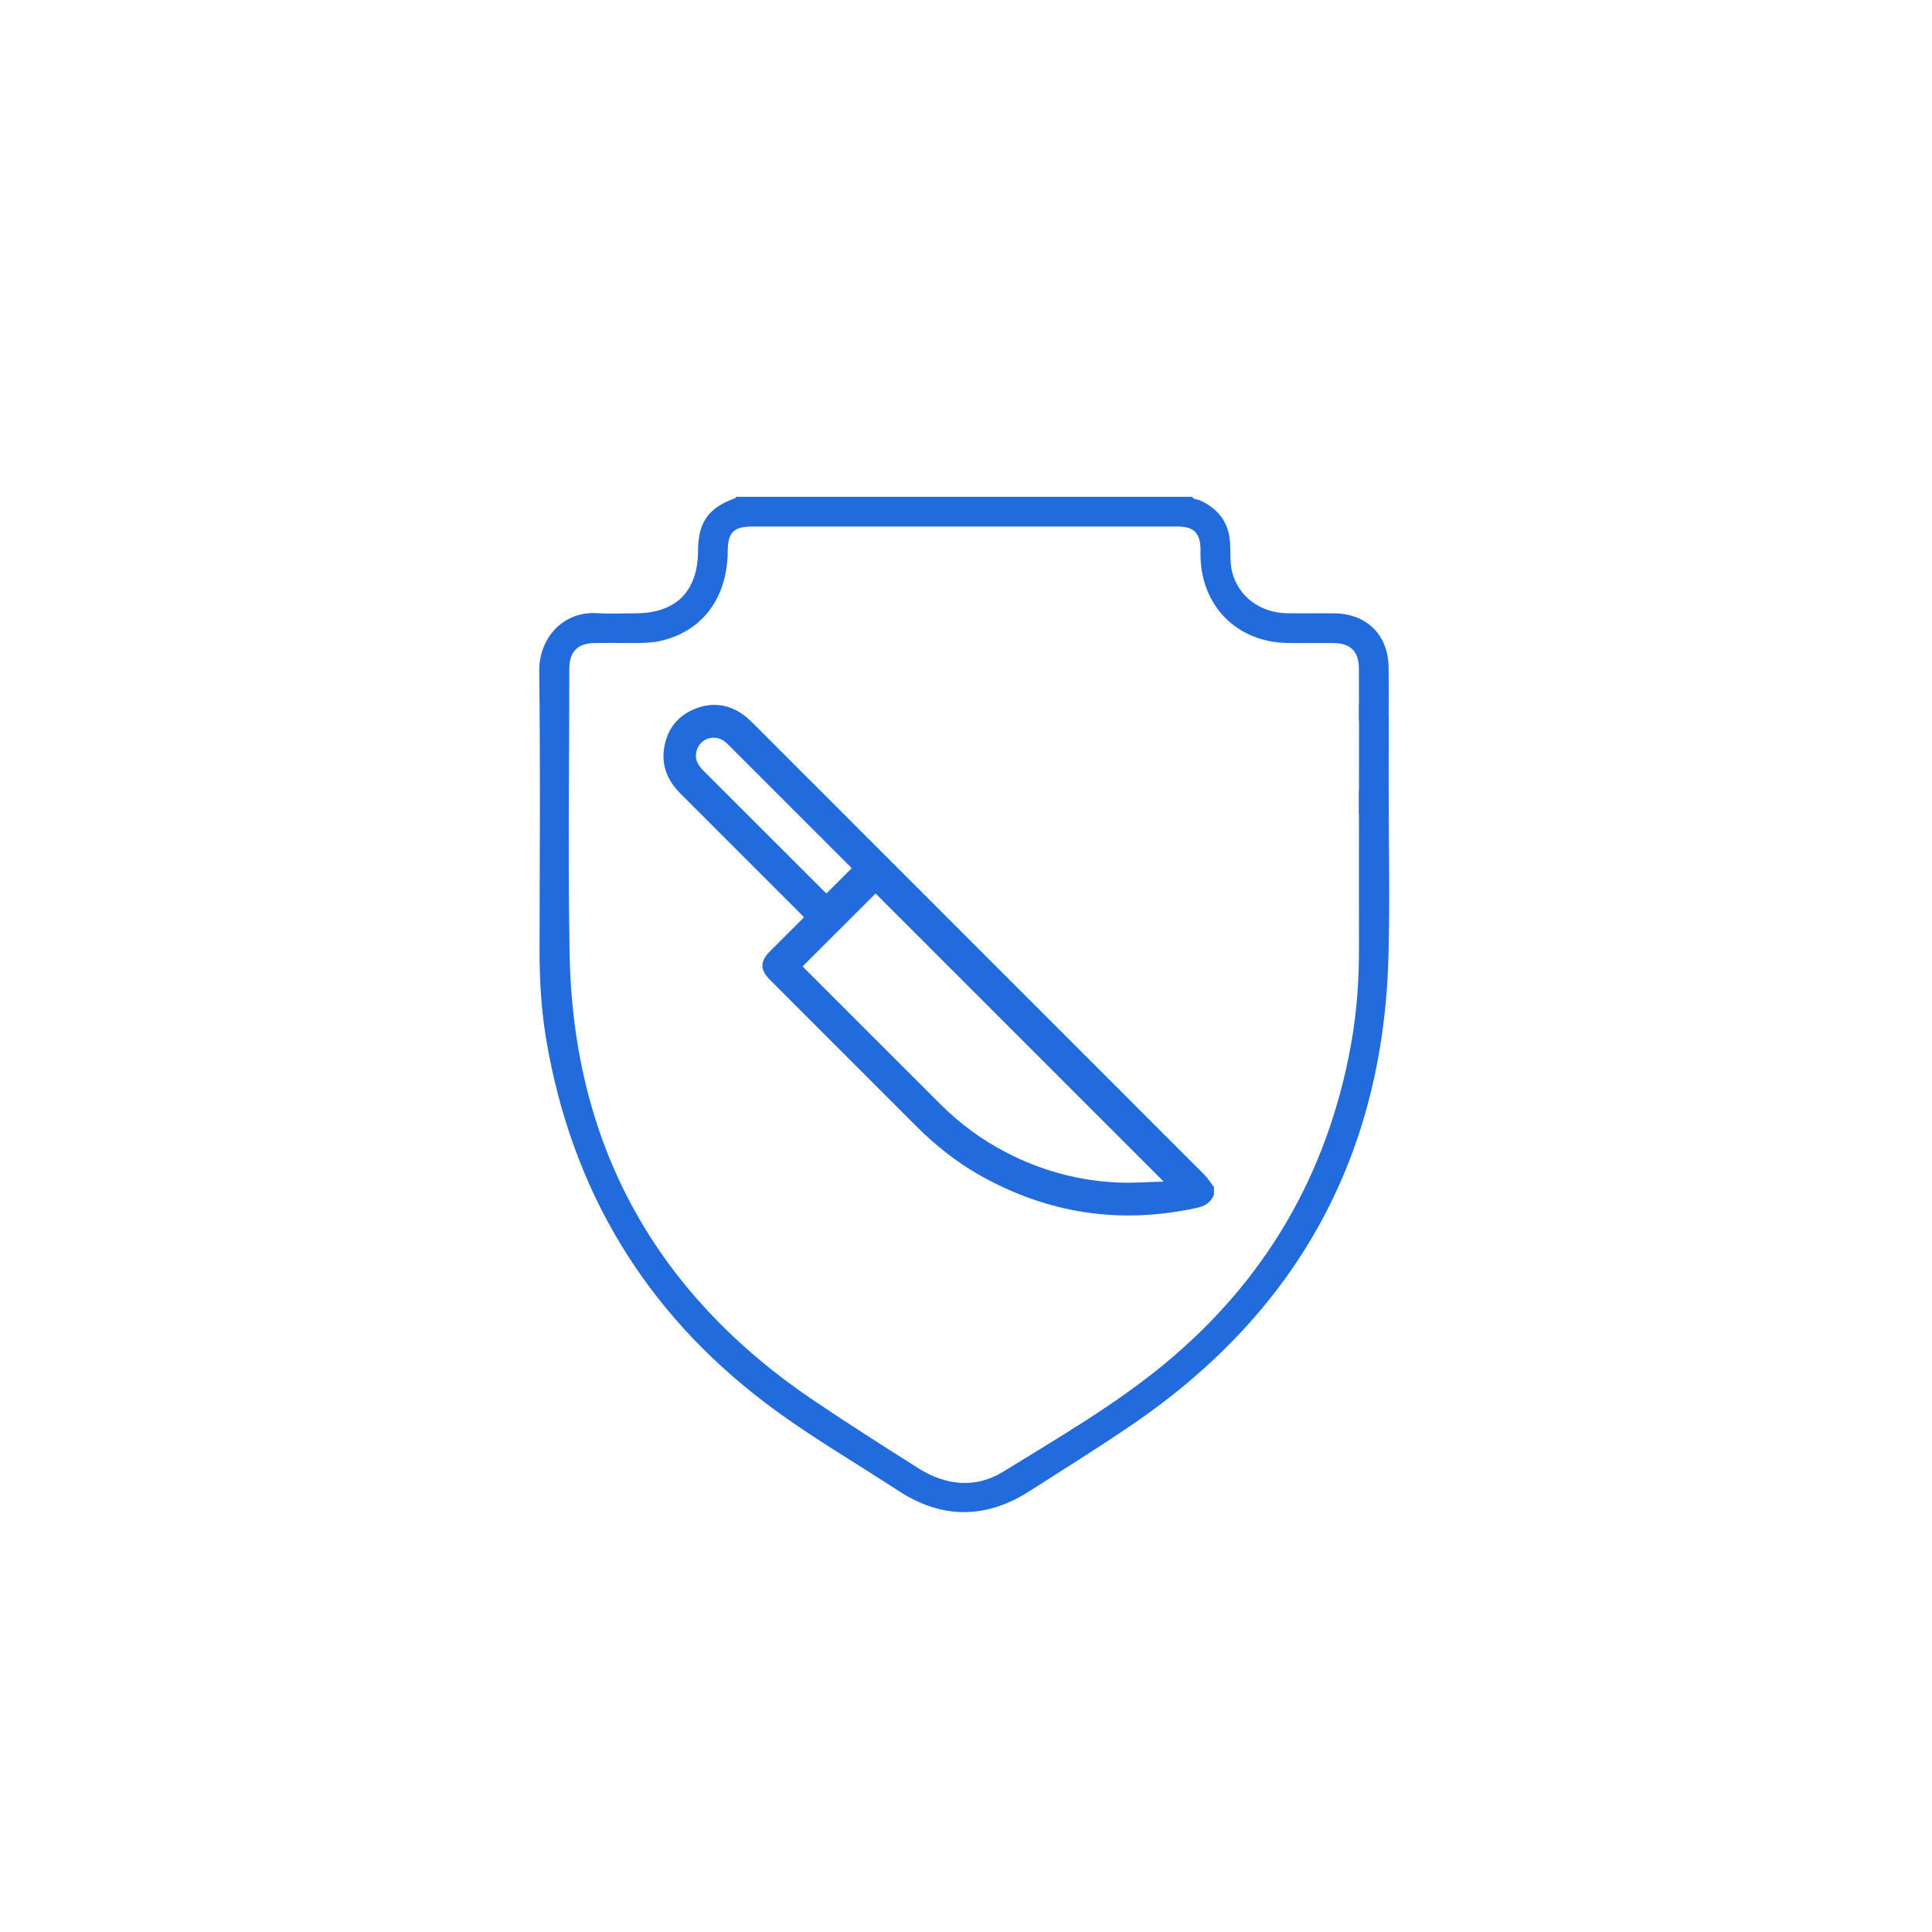 <svg width="426" height="426" viewBox="0 0 426 426" fill="none" xmlns="http://www.w3.org/2000/svg">
<path d="M262.86 109.55C263.24 110.22 264.01 110.06 264.57 110.32C268.66 112.16 270.97 115.24 271.23 119.74C271.36 121.92 271.16 124.12 271.72 126.26C273.13 131.56 277.89 135.12 283.76 135.22C287.26 135.28 290.75 135.2 294.25 135.24C301.39 135.32 306.12 140.06 306.19 147.18C306.23 150.89 306.21 154.61 306.19 158.32C306.18 160.84 304.9 162.38 302.9 162.34C300.92 162.3 299.67 160.75 299.65 158.22C299.62 154.58 299.67 150.94 299.63 147.29C299.59 143.64 297.77 141.83 294.07 141.79C290.65 141.75 287.22 141.83 283.8 141.77C272.79 141.58 264.92 133.69 264.71 122.67C264.71 122.16 264.71 121.65 264.71 121.14C264.66 117.53 263.26 116.1 259.68 116.1C249.05 116.09 238.41 116.1 227.78 116.1C207.17 116.1 186.55 116.1 165.94 116.1C161.76 116.1 160.48 117.38 160.46 121.56C160.4 131.71 154.97 139.09 145.93 141.25C143.5 141.83 141.02 141.8 138.54 141.78C136.06 141.76 133.59 141.75 131.11 141.78C127.41 141.83 125.61 143.63 125.53 147.27C125.53 147.42 125.53 147.56 125.53 147.71C125.53 168.69 125.2 189.67 125.61 210.64C126.43 252.61 144.63 285.29 179.37 308.77C186.96 313.9 194.7 318.8 202.44 323.71C208.52 327.57 215.13 328.27 221.25 324.48C233.36 316.99 245.75 309.84 256.77 300.74C279.06 282.34 292.74 258.81 297.89 230.34C299.16 223.3 299.67 216.2 299.65 209.04C299.62 197.97 299.65 186.9 299.65 175.83C299.65 174.96 299.59 174.09 299.96 173.25C300.6 171.82 301.71 171.08 303.24 171.23C304.85 171.39 305.89 172.33 306.16 173.99C306.23 174.42 306.21 174.86 306.21 175.3C306.21 187.17 306.47 199.05 306.15 210.92C304.99 254.85 286.07 289.2 249.84 313.99C242.34 319.12 234.62 323.92 226.96 328.82C217.34 334.97 207.67 334.97 198.11 328.72C188.31 322.32 178.14 316.45 168.81 309.37C142.15 289.16 126.12 262.42 120.48 229.47C119.34 222.79 118.95 216.03 118.97 209.24C119.01 188.85 119.15 168.45 118.9 148.06C118.81 140.67 124.17 134.68 131.81 135.2C134.57 135.39 137.34 135.23 140.11 135.23C149.03 135.23 153.88 130.4 153.91 121.48C153.93 115.18 156.19 111.97 162.07 109.86C162.18 109.82 162.24 109.66 162.33 109.55C195.84 109.55 229.35 109.55 262.86 109.55Z" fill="#216BDC"/>
<path d="M299.66 155.14L299.65 179.58L306.2 178.26L306.21 157.77L299.66 155.14Z" fill="#216BDC"/>
<path d="M267.66 263.44C266.96 265.25 265.56 265.98 263.72 266.37C246.9 270 231 267.59 216.03 259.13C210.81 256.18 206.16 252.45 201.92 248.21C191.22 237.51 180.52 226.81 169.82 216.1C167.54 213.82 167.54 212 169.82 209.72C172.27 207.26 174.73 204.81 177.27 202.27C176.9 201.88 176.59 201.54 176.26 201.21C167.54 192.49 158.83 183.77 150.11 175.06C147.25 172.21 145.77 168.87 146.46 164.79C147.14 160.73 149.46 157.82 153.23 156.3C157.04 154.76 160.75 155.25 164.09 157.75C164.81 158.29 165.48 158.92 166.12 159.56C199.26 192.69 232.4 225.83 265.52 258.98C266.34 259.8 266.96 260.82 267.67 261.75V263.41L267.66 263.44ZM193.06 197.02C187.77 202.3 182.39 207.67 176.98 213.08C177.05 213.16 177.2 213.34 177.37 213.5C187.37 223.5 197.37 233.52 207.39 243.51C211.64 247.75 216.42 251.28 221.76 254.06C229.51 258.1 237.76 260.35 246.47 260.74C249.79 260.89 253.12 260.62 256.59 260.54C235.22 239.17 214.08 218.03 193.07 197.02H193.06ZM187.8 191.45C187.65 191.29 187.49 191.11 187.32 190.94C178.41 182.03 169.51 173.12 160.6 164.22C160.38 164 160.15 163.78 159.9 163.58C157.54 161.67 154.14 162.87 153.53 165.83C153.17 167.54 153.96 168.78 155.11 169.93C163.91 178.72 172.71 187.52 181.5 196.31C181.77 196.58 182.06 196.84 182.23 197C184.1 195.13 185.91 193.33 187.79 191.45H187.8Z" fill="#216BDC"/>
</svg>
